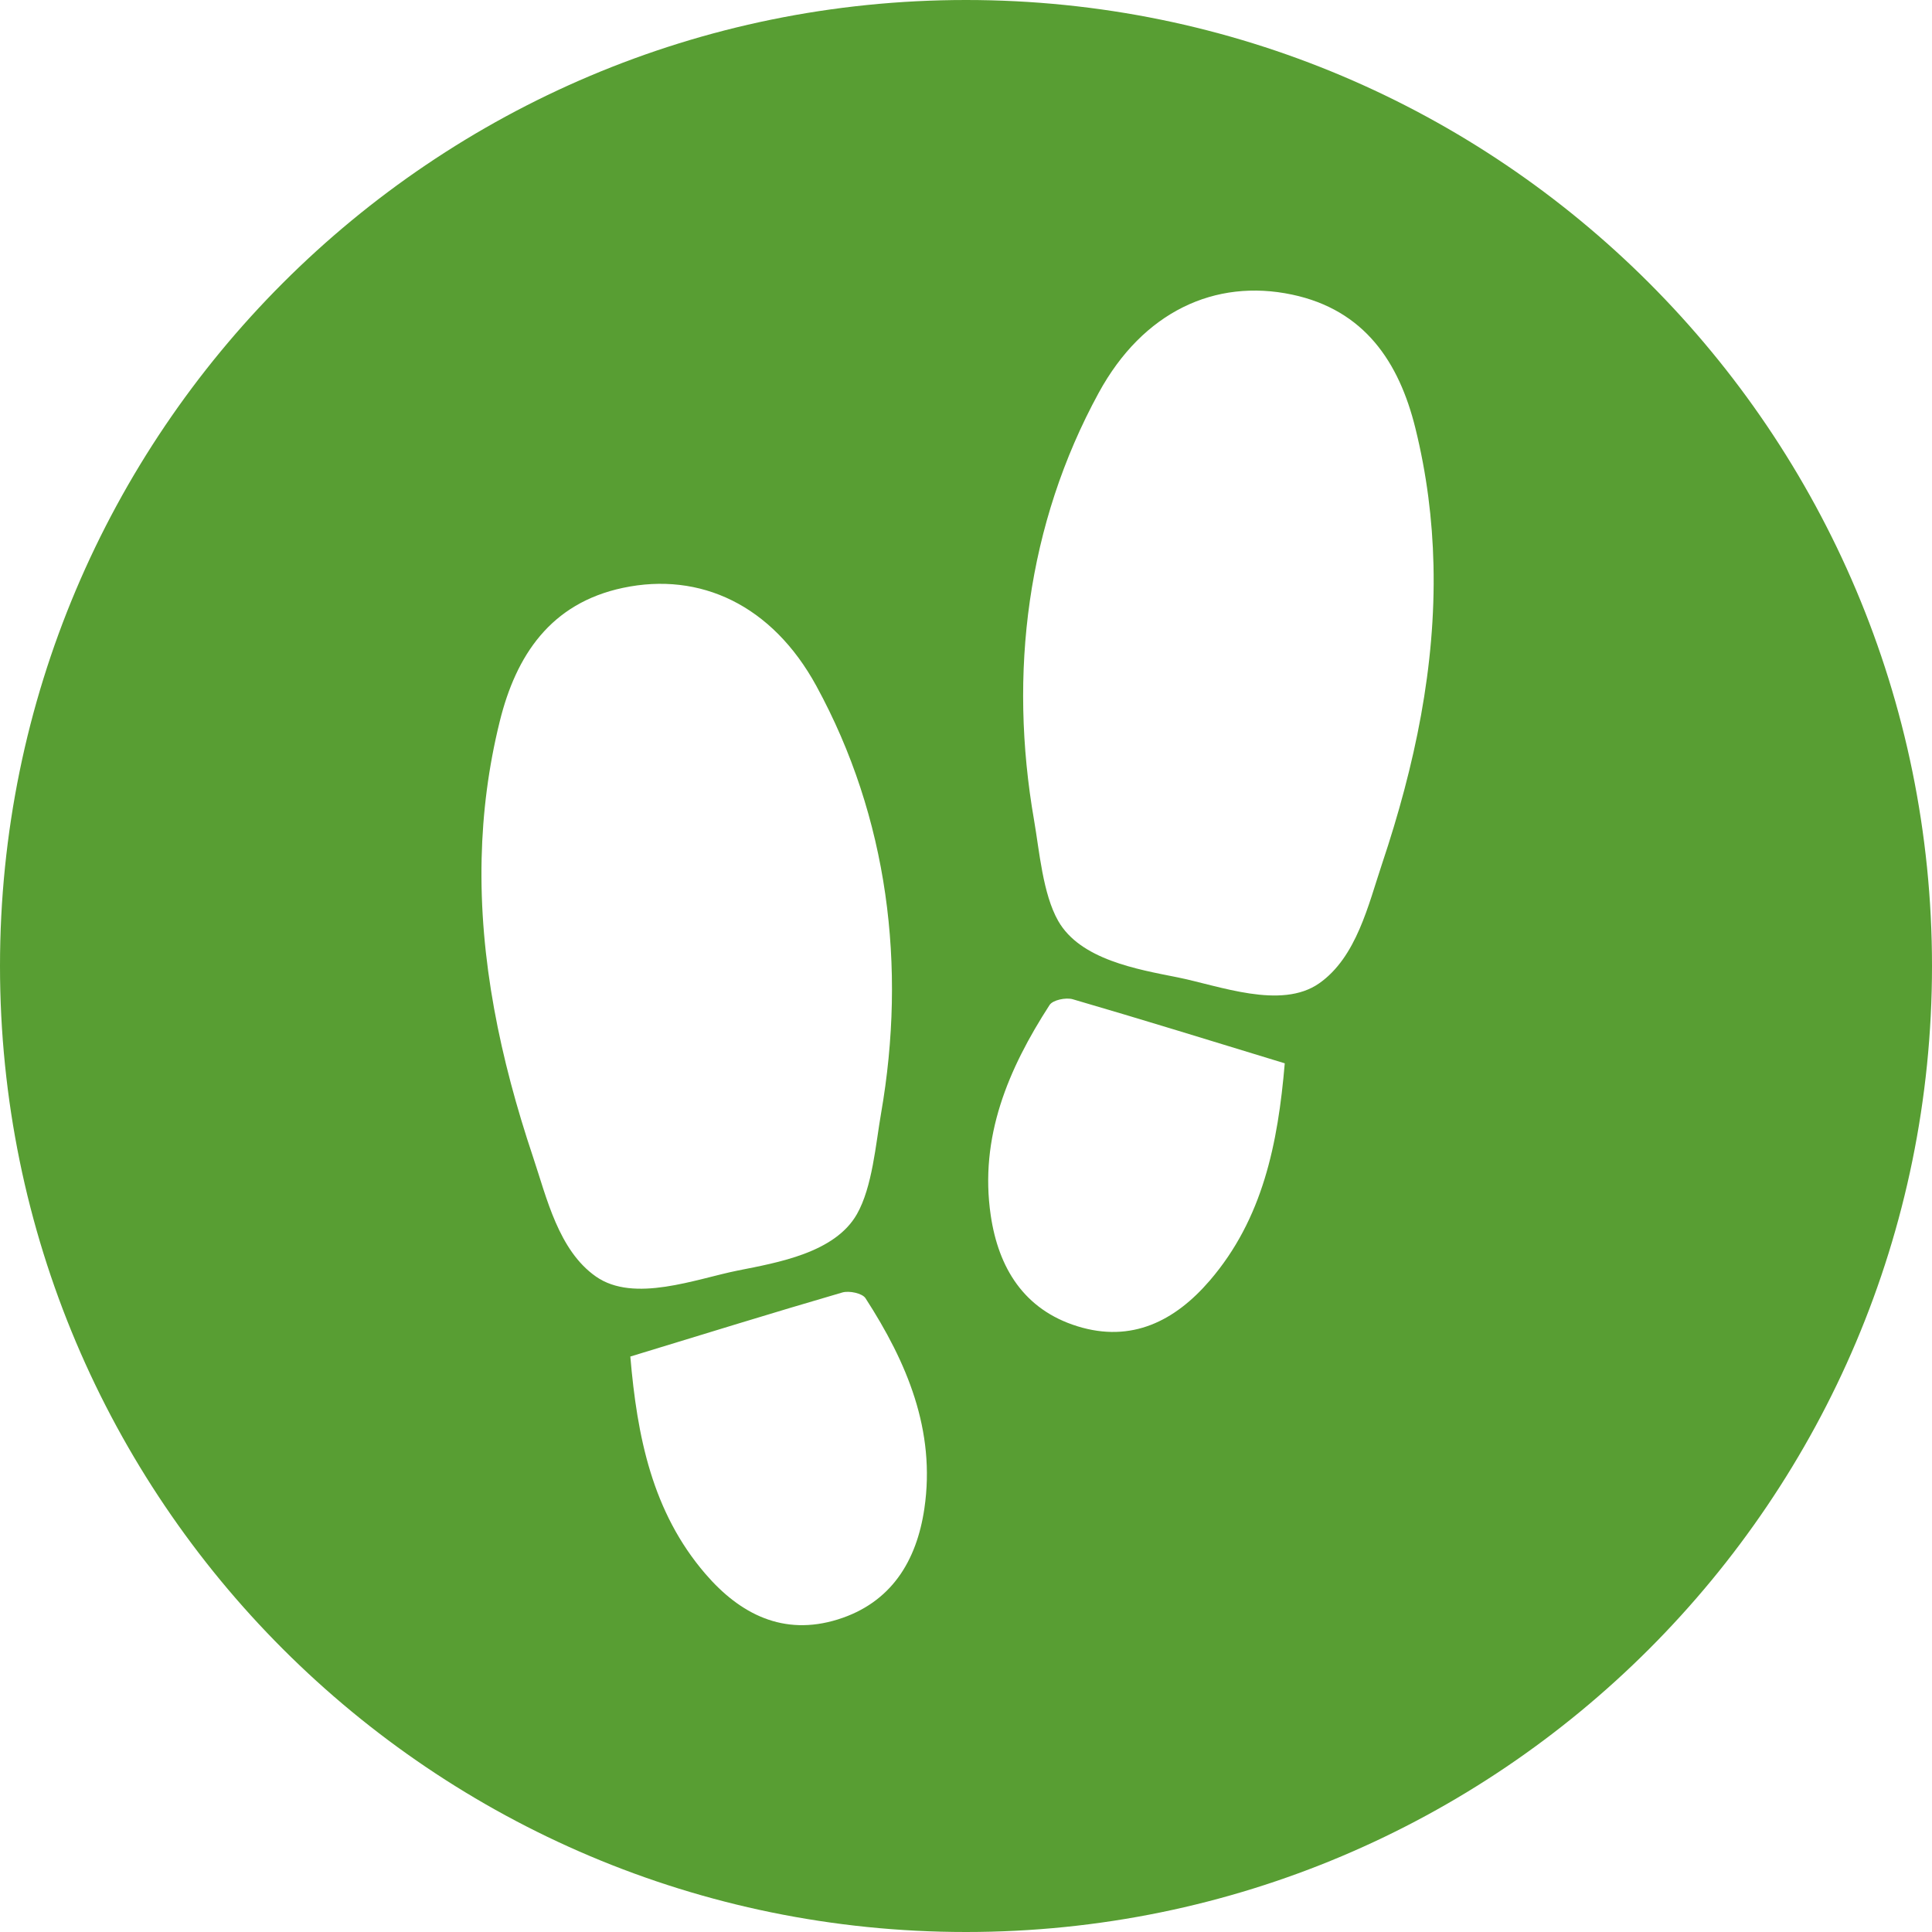 <?xml version="1.0" encoding="utf-8"?>
<!-- Generator: Adobe Illustrator 16.0.4, SVG Export Plug-In . SVG Version: 6.00 Build 0)  -->
<!DOCTYPE svg PUBLIC "-//W3C//DTD SVG 1.1//EN" "http://www.w3.org/Graphics/SVG/1.1/DTD/svg11.dtd">
<svg version="1.1" id="Layer_1" xmlns="http://www.w3.org/2000/svg" xmlns:xlink="http://www.w3.org/1999/xlink" x="0px" y="0px"
	 width="100px" height="100px" viewBox="0 0 200 200" enable-background="new 0 0 200 200" xml:space="preserve">
<path fill="#589E33" d="M100,0C44.771,0,0,44.771,0,100s44.771,100,100,100s100-44.771,100-100S155.229,0,100,0z M55.178,119.765
	c-3.413-10.19-5.562-20.478-5.32-30.921c0.108-4.69,0.699-9.411,1.876-14.169c1.684-6.816,5.25-12.231,12.758-13.821
	c7.992-1.691,15.444,1.781,20.015,10.153c7.444,13.638,9.347,29.044,6.698,44.262c-0.549,3.152-0.897,7.605-2.495,10.416
	c-2.283,4.016-8.212,5.017-12.325,5.838c-4.346,0.869-10.747,3.391-14.698,0.622C57.819,129.435,56.599,124.009,55.178,119.765z
	 M95.69,156.169c-0.798,5.422-3.428,9.756-8.969,11.478c-5.619,1.747-10.109-0.547-13.701-4.724
	c-5.504-6.398-7.062-14.204-7.769-22.494c7.607-2.32,14.758-4.538,21.946-6.632c0.708-0.206,2.065,0.076,2.401,0.596
	C93.871,141.006,96.883,148.067,95.69,156.169z M125.23,132.568c-3.592,4.177-8.083,6.471-13.701,4.725
	c-5.541-1.723-8.171-6.057-8.969-11.478c-1.192-8.102,1.819-15.164,6.091-21.777c0.336-0.52,1.693-0.802,2.401-0.596
	c7.188,2.094,14.339,4.312,21.946,6.632C132.293,118.365,130.733,126.17,125.23,132.568z M143.073,89.41
	c-1.421,4.245-2.642,9.67-6.508,12.38c-3.951,2.77-10.353,0.247-14.698-0.622c-4.113-0.822-10.042-1.823-12.325-5.839
	c-1.598-2.811-1.946-7.263-2.495-10.416c-2.648-15.218-0.746-30.624,6.698-44.262c4.57-8.372,12.022-11.844,20.014-10.153
	c7.509,1.59,11.074,7.005,12.76,13.821c1.176,4.758,1.767,9.479,1.875,14.169C148.636,68.932,146.486,79.22,143.073,89.41z"/>
</svg>
